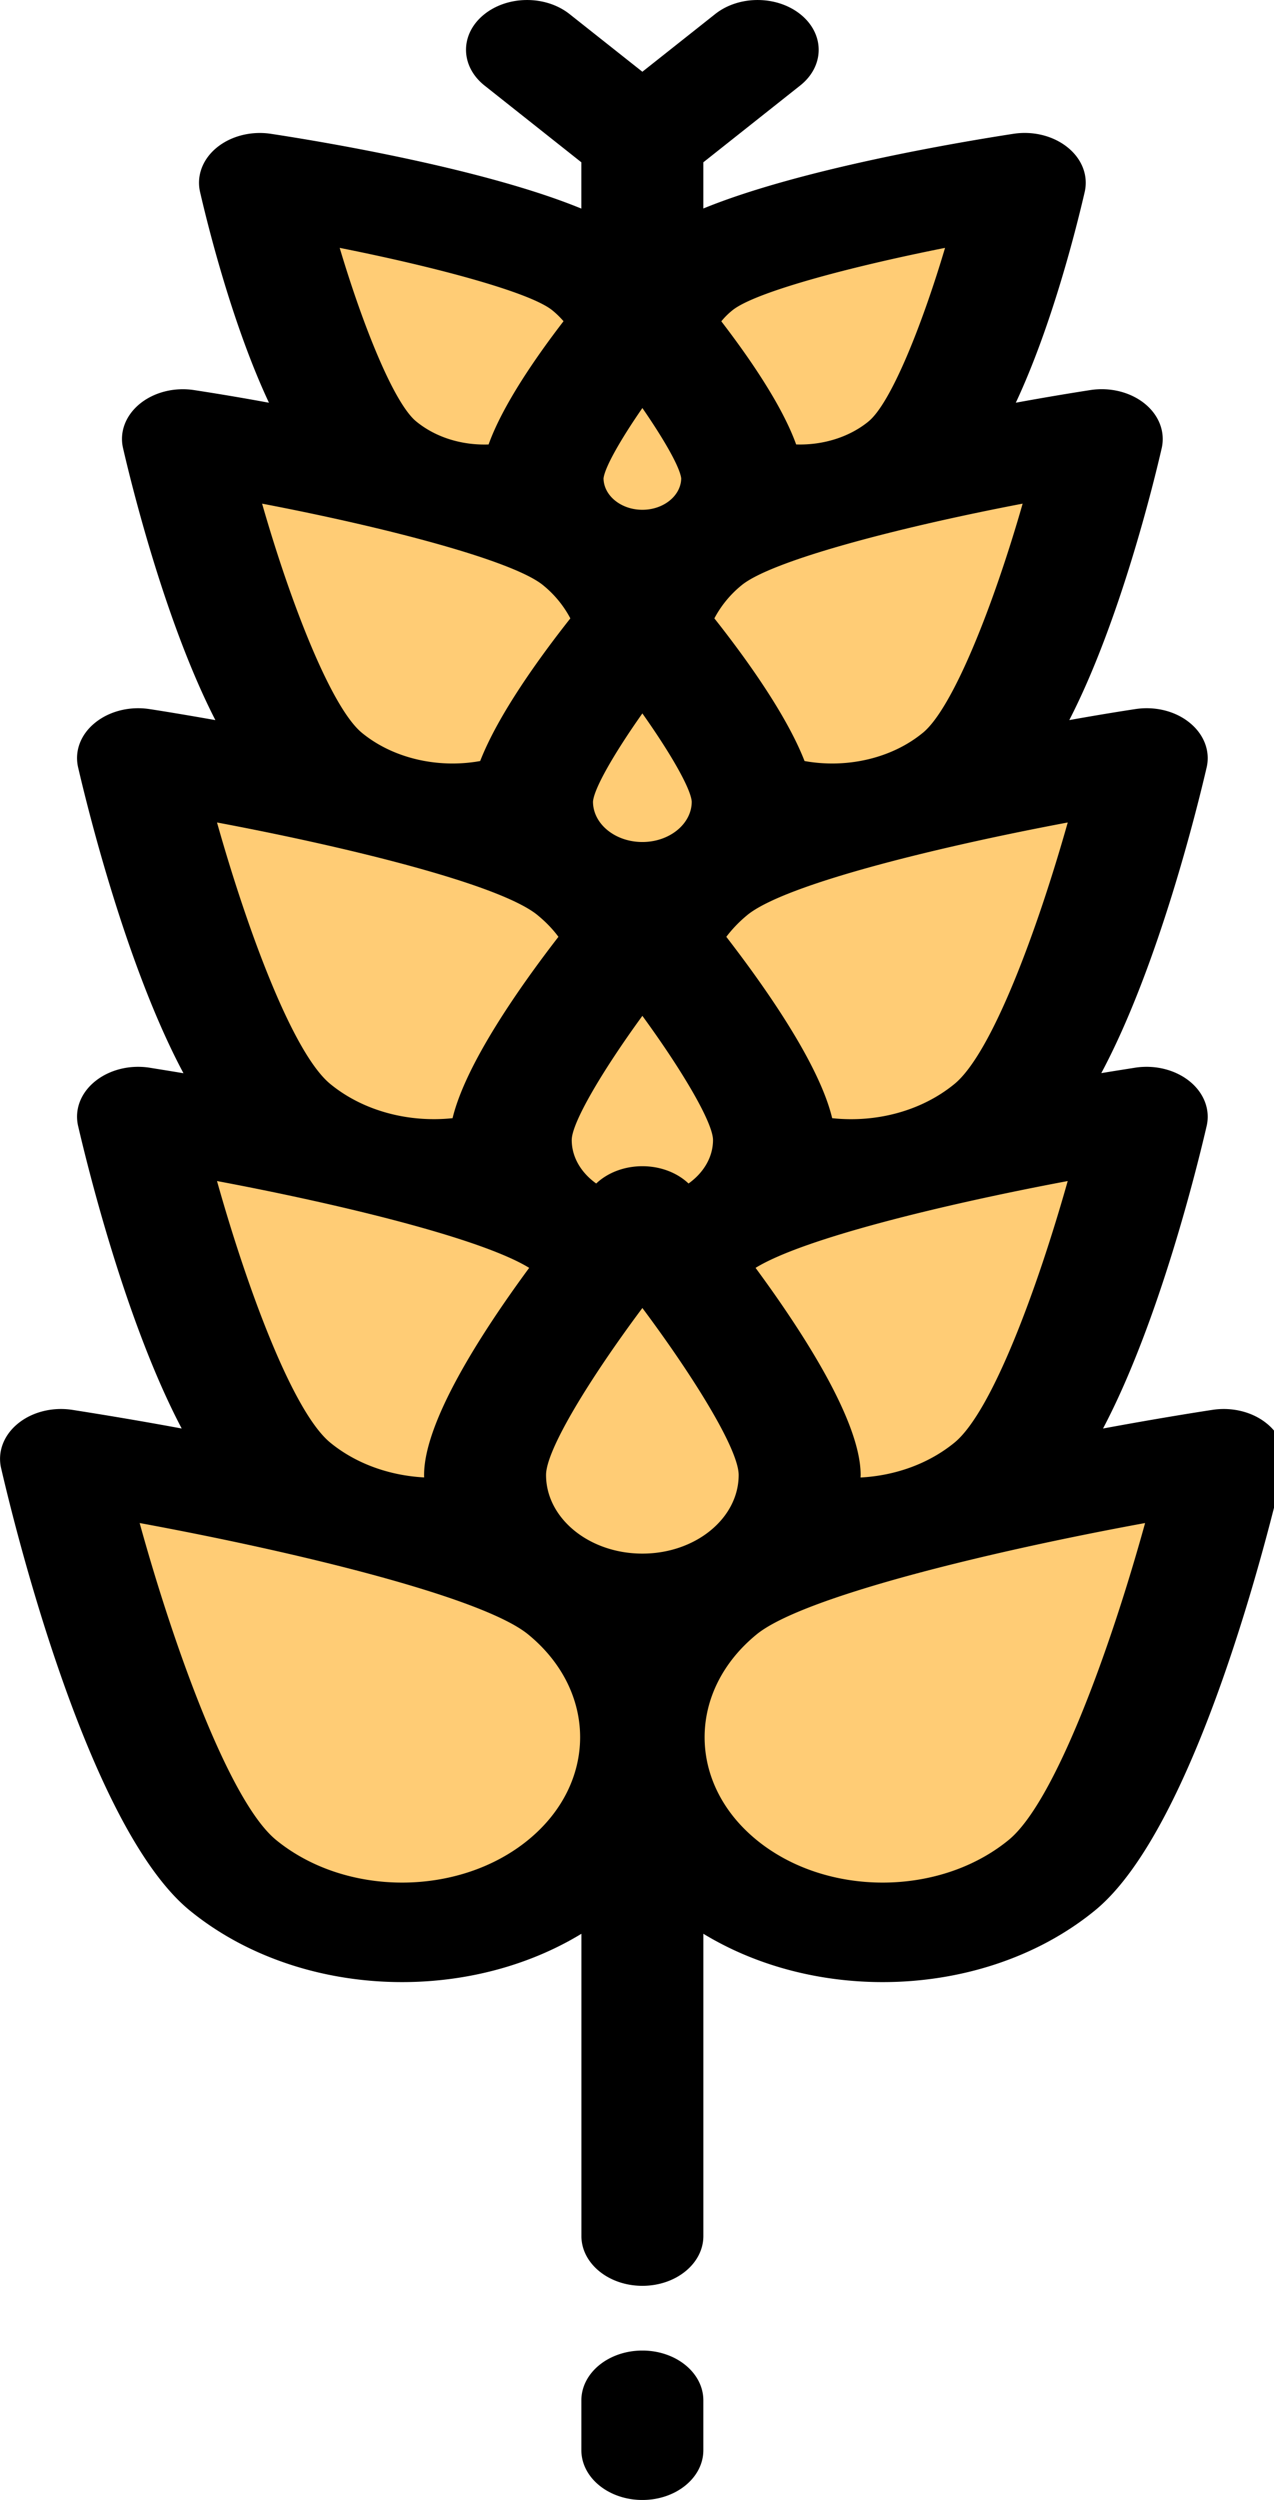 <svg xmlns="http://www.w3.org/2000/svg" width="68" height="100pt" viewBox="0 0 51 100"><g fill-rule="evenodd"><path d="M22.867 63.969c3.738 3.047 3.738 7.992 0 11.043-3.738 3.05-9.8 3.05-13.539 0-3.738-3.051-6.887-16.66-6.887-16.66s16.688 2.566 20.426 5.617zm0 0" fill="#ffcc75"/><path d="M28.563 63.969c-3.739 3.047-3.739 7.992 0 11.043 3.738 3.05 9.8 3.05 13.539 0 3.738-3.051 6.886-16.66 6.886-16.66s-16.687 2.566-20.425 5.617zm0 0M23.242 49.54c3.246 2.644 3.246 6.933 0 9.577-3.242 2.645-8.5 2.645-11.746 0-3.242-2.644-5.969-14.453-5.969-14.453S20 46.891 23.242 49.54zm0 0" fill="#ffcc75"/><path d="M28.188 49.54c-3.247 2.644-3.247 6.933 0 9.577 3.242 2.645 8.5 2.645 11.746 0 3.242-2.644 5.968-14.453 5.968-14.453S31.43 46.891 28.187 49.54zm0 0M23.242 35.191c3.246 2.649 3.246 6.938 0 9.582-3.242 2.645-8.5 2.645-11.746 0C8.254 42.13 5.527 30.32 5.527 30.32S20 32.547 23.242 35.191zm0 0" fill="#ffcc75"/><path d="M28.188 35.191c-3.247 2.649-3.247 6.938 0 9.582 3.242 2.645 8.5 2.645 11.746 0 3.242-2.644 5.968-14.453 5.968-14.453s-14.472 2.227-17.715 4.871zm0 0M23.465 22c2.953 2.41 2.953 6.316 0 8.727-2.957 2.41-7.746 2.41-10.7 0-2.956-2.41-5.44-13.165-5.44-13.165S20.507 19.59 23.464 22zm0 0" fill="#ffcc75"/><path d="M27.965 22c-2.953 2.41-2.953 6.316 0 8.727 2.957 2.41 7.746 2.41 10.7 0 2.956-2.41 5.44-13.165 5.44-13.165S30.922 19.59 27.965 22zm0 0M23.84 11.004c2.46 2.008 2.46 5.258 0 7.266-2.457 2.003-6.445 2.003-8.902 0-2.461-2.008-4.528-10.957-4.528-10.957S21.383 9 23.84 11.002zm0 0" fill="#ffcc75"/><path d="M27.59 11.004c-2.461 2.008-2.461 5.258 0 7.266 2.457 2.003 6.445 2.003 8.902 0 2.461-2.008 4.531-10.957 4.531-10.957S30.047 9 27.59 11.002zm0 0M19.418 59c0 2.836 2.82 5.137 6.297 5.137 3.476 0 6.297-2.301 6.297-5.137 0-2.836-6.297-10.36-6.297-10.36S19.418 56.165 19.418 59zm0 0" fill="#ffcc75"/><path d="M20.445 45.598c0 2.37 2.36 4.297 5.27 4.297 2.91 0 5.27-1.922 5.27-4.297s-5.27-8.672-5.27-8.672-5.27 6.297-5.27 8.672zm0 0M21.293 32.066c0 1.989 1.98 3.606 4.422 3.606 2.441 0 4.422-1.613 4.422-3.606 0-1.992-4.422-7.273-4.422-7.273s-4.422 5.281-4.422 7.273zm0 0M21.719 19.441c0 1.801 1.789 3.262 3.996 3.262s3.996-1.46 3.996-3.262c0-1.796-3.996-6.57-3.996-6.57s-3.996 4.774-3.996 6.57zm0 0" fill="#ffcc75"/><path d="M50.715 56.945c-.57-.468-1.387-.672-2.18-.55-.77.117-2.37.375-4.379.746 2.258-4.282 3.79-10.555 4.149-12.106.148-.648-.106-1.312-.676-1.777-.57-.465-1.387-.672-2.18-.551-.308.05-.777.121-1.363.219 2.293-4.285 3.855-10.668 4.219-12.235.148-.648-.106-1.312-.676-1.777-.57-.469-1.387-.672-2.18-.55-.511.077-1.449.226-2.644.44 2.02-3.921 3.379-9.48 3.699-10.874.148-.649-.102-1.313-.672-1.778-.57-.465-1.387-.672-2.18-.55-.547.085-1.625.257-2.988.507 1.438-3.066 2.41-6.925 2.758-8.43.148-.648-.102-1.312-.676-1.777-.57-.465-1.383-.672-2.176-.55-2.207.34-8.558 1.41-12.414 2.988V6.492l3.875-3.07c.969-.766.992-2.027.051-2.817-.941-.789-2.488-.808-3.453-.042L25.715 2.87 22.8.563c-.969-.766-2.512-.747-3.453.042-.942.79-.918 2.047.05 2.817l3.875 3.07v1.852C19.418 6.762 13.066 5.69 10.86 5.355c-.793-.125-1.609.082-2.18.547-.57.465-.82 1.133-.671 1.778.347 1.504 1.32 5.363 2.758 8.43a98.108 98.108 0 0 0-2.989-.505c-.793-.125-1.609.082-2.18.547-.57.465-.824 1.133-.671 1.778.32 1.394 1.68 6.953 3.695 10.875-1.191-.211-2.129-.364-2.644-.442-.793-.12-1.606.086-2.176.551-.574.465-.824 1.129-.676 1.777.363 1.567 1.926 7.954 4.219 12.239-.586-.098-1.055-.172-1.367-.223-.793-.121-1.606.086-2.176.55-.574.466-.824 1.13-.676 1.778.36 1.55 1.89 7.824 4.148 12.106-2.007-.371-3.609-.625-4.378-.746-.793-.122-1.61.082-2.18.55-.57.465-.82 1.13-.672 1.778.547 2.37 3.492 14.382 7.555 17.699 2.343 1.91 5.422 2.863 8.496 2.863 2.531 0 5.058-.644 7.18-1.933v12.09c0 1.101 1.093 1.992 2.44 1.992 1.349 0 2.442-.891 2.442-1.993v-12.09c2.121 1.29 4.649 1.934 7.176 1.934 3.078 0 6.156-.953 8.496-2.863 4.067-3.317 7.008-15.328 7.559-17.7.148-.648-.102-1.312-.672-1.777zM34.765 16.86c.88-.714 2.118-3.757 3.067-6.945-3.91.777-7.64 1.785-8.516 2.5a2.924 2.924 0 0 0-.441.438c1.105 1.437 2.43 3.351 2.996 4.925 1.067.035 2.125-.289 2.895-.918zm-12.652-4.445c.164.133.313.281.446.434-1.106 1.437-2.434 3.355-3 4.93-1.067.038-2.118-.282-2.895-.919-.879-.714-2.113-3.754-3.066-6.945 3.914.777 7.64 1.785 8.515 2.5zm3.602 3.906c.883 1.278 1.504 2.371 1.555 2.817-.012.691-.704 1.254-1.555 1.254-.852 0-1.543-.563-1.555-1.254.05-.442.672-1.54 1.555-2.817zm-2.883 8.414a4.288 4.288 0 0 0-1.094-1.328c-1.203-.98-6.215-2.3-11.246-3.261 1.176 4.101 2.797 8.19 4 9.171 1.246 1.02 3.04 1.43 4.73 1.125.727-1.867 2.376-4.144 3.61-5.707zm14.105 4.582c-1.246 1.02-3.039 1.43-4.73 1.125-.727-1.867-2.375-4.148-3.61-5.707a4.288 4.288 0 0 1 1.094-1.328c1.204-.98 6.215-2.3 11.247-3.261-1.176 4.101-2.797 8.19-4 9.171zm-11.222-.78c1.137 1.605 1.941 3.01 1.976 3.53 0 .887-.886 1.614-1.976 1.614-1.09 0-1.973-.723-1.977-1.61.035-.523.844-1.93 1.977-3.535zm-4.2 8.066c.325.265.606.554.84.87-1.57 2.028-3.718 5.094-4.238 7.255-1.785.187-3.59-.301-4.89-1.364-1.504-1.226-3.325-6.16-4.54-10.465 5.278.993 11.325 2.477 12.829 3.704zm8.4 0a5.186 5.186 0 0 0-.84.87c1.57 2.032 3.722 5.094 4.238 7.255 1.785.191 3.585-.297 4.89-1.364 1.504-1.226 3.324-6.16 4.54-10.465-5.278.993-11.325 2.477-12.829 3.704zm-1.372 8.996c-.004-.684-1.191-2.723-2.828-4.965-1.633 2.242-2.824 4.281-2.828 4.965 0 .695.383 1.316.98 1.742.461-.438 1.133-.692 1.848-.692.715 0 1.387.254 1.848.692.597-.426.98-1.047.98-1.742zM16.977 59c0-2.11 2.234-5.605 4.207-8.285-1.922-1.18-7.547-2.543-12.497-3.473 1.211 4.305 3.036 9.242 4.54 10.469 1.02.832 2.351 1.312 3.753 1.387-.003-.032-.003-.067-.003-.098zm13.27-8.285c1.917-1.18 7.546-2.543 12.495-3.473-1.215 4.305-3.035 9.242-4.539 10.469-1.027.836-2.355 1.316-3.754 1.39 0-.035.004-.066.004-.101 0-2.11-2.234-5.605-4.207-8.285zM29.57 59c0-1.012-1.761-3.875-3.855-6.68-2.094 2.805-3.856 5.668-3.856 6.68 0 1.734 1.73 3.145 3.856 3.145 2.125 0 3.855-1.41 3.855-3.145zm.72 14.602c2.78 2.27 7.308 2.27 10.085 0 1.84-1.5 4.055-7.575 5.465-12.68-6.266 1.148-13.711 2.957-15.55 4.453-2.778 2.27-2.778 5.96 0 8.227zm-9.15 0c-2.78 2.27-7.304 2.27-10.085 0-1.836-1.497-4.051-7.57-5.465-12.68 6.265 1.152 13.71 2.957 15.55 4.453 2.778 2.27 2.778 5.96 0 8.227zm0 0M25.715 94.023c-1.348 0-2.442.891-2.442 1.993v1.992c0 1.101 1.094 1.992 2.442 1.992s2.441-.89 2.441-1.992v-1.992c0-1.102-1.093-1.993-2.441-1.993zm0 0"/></g></svg>